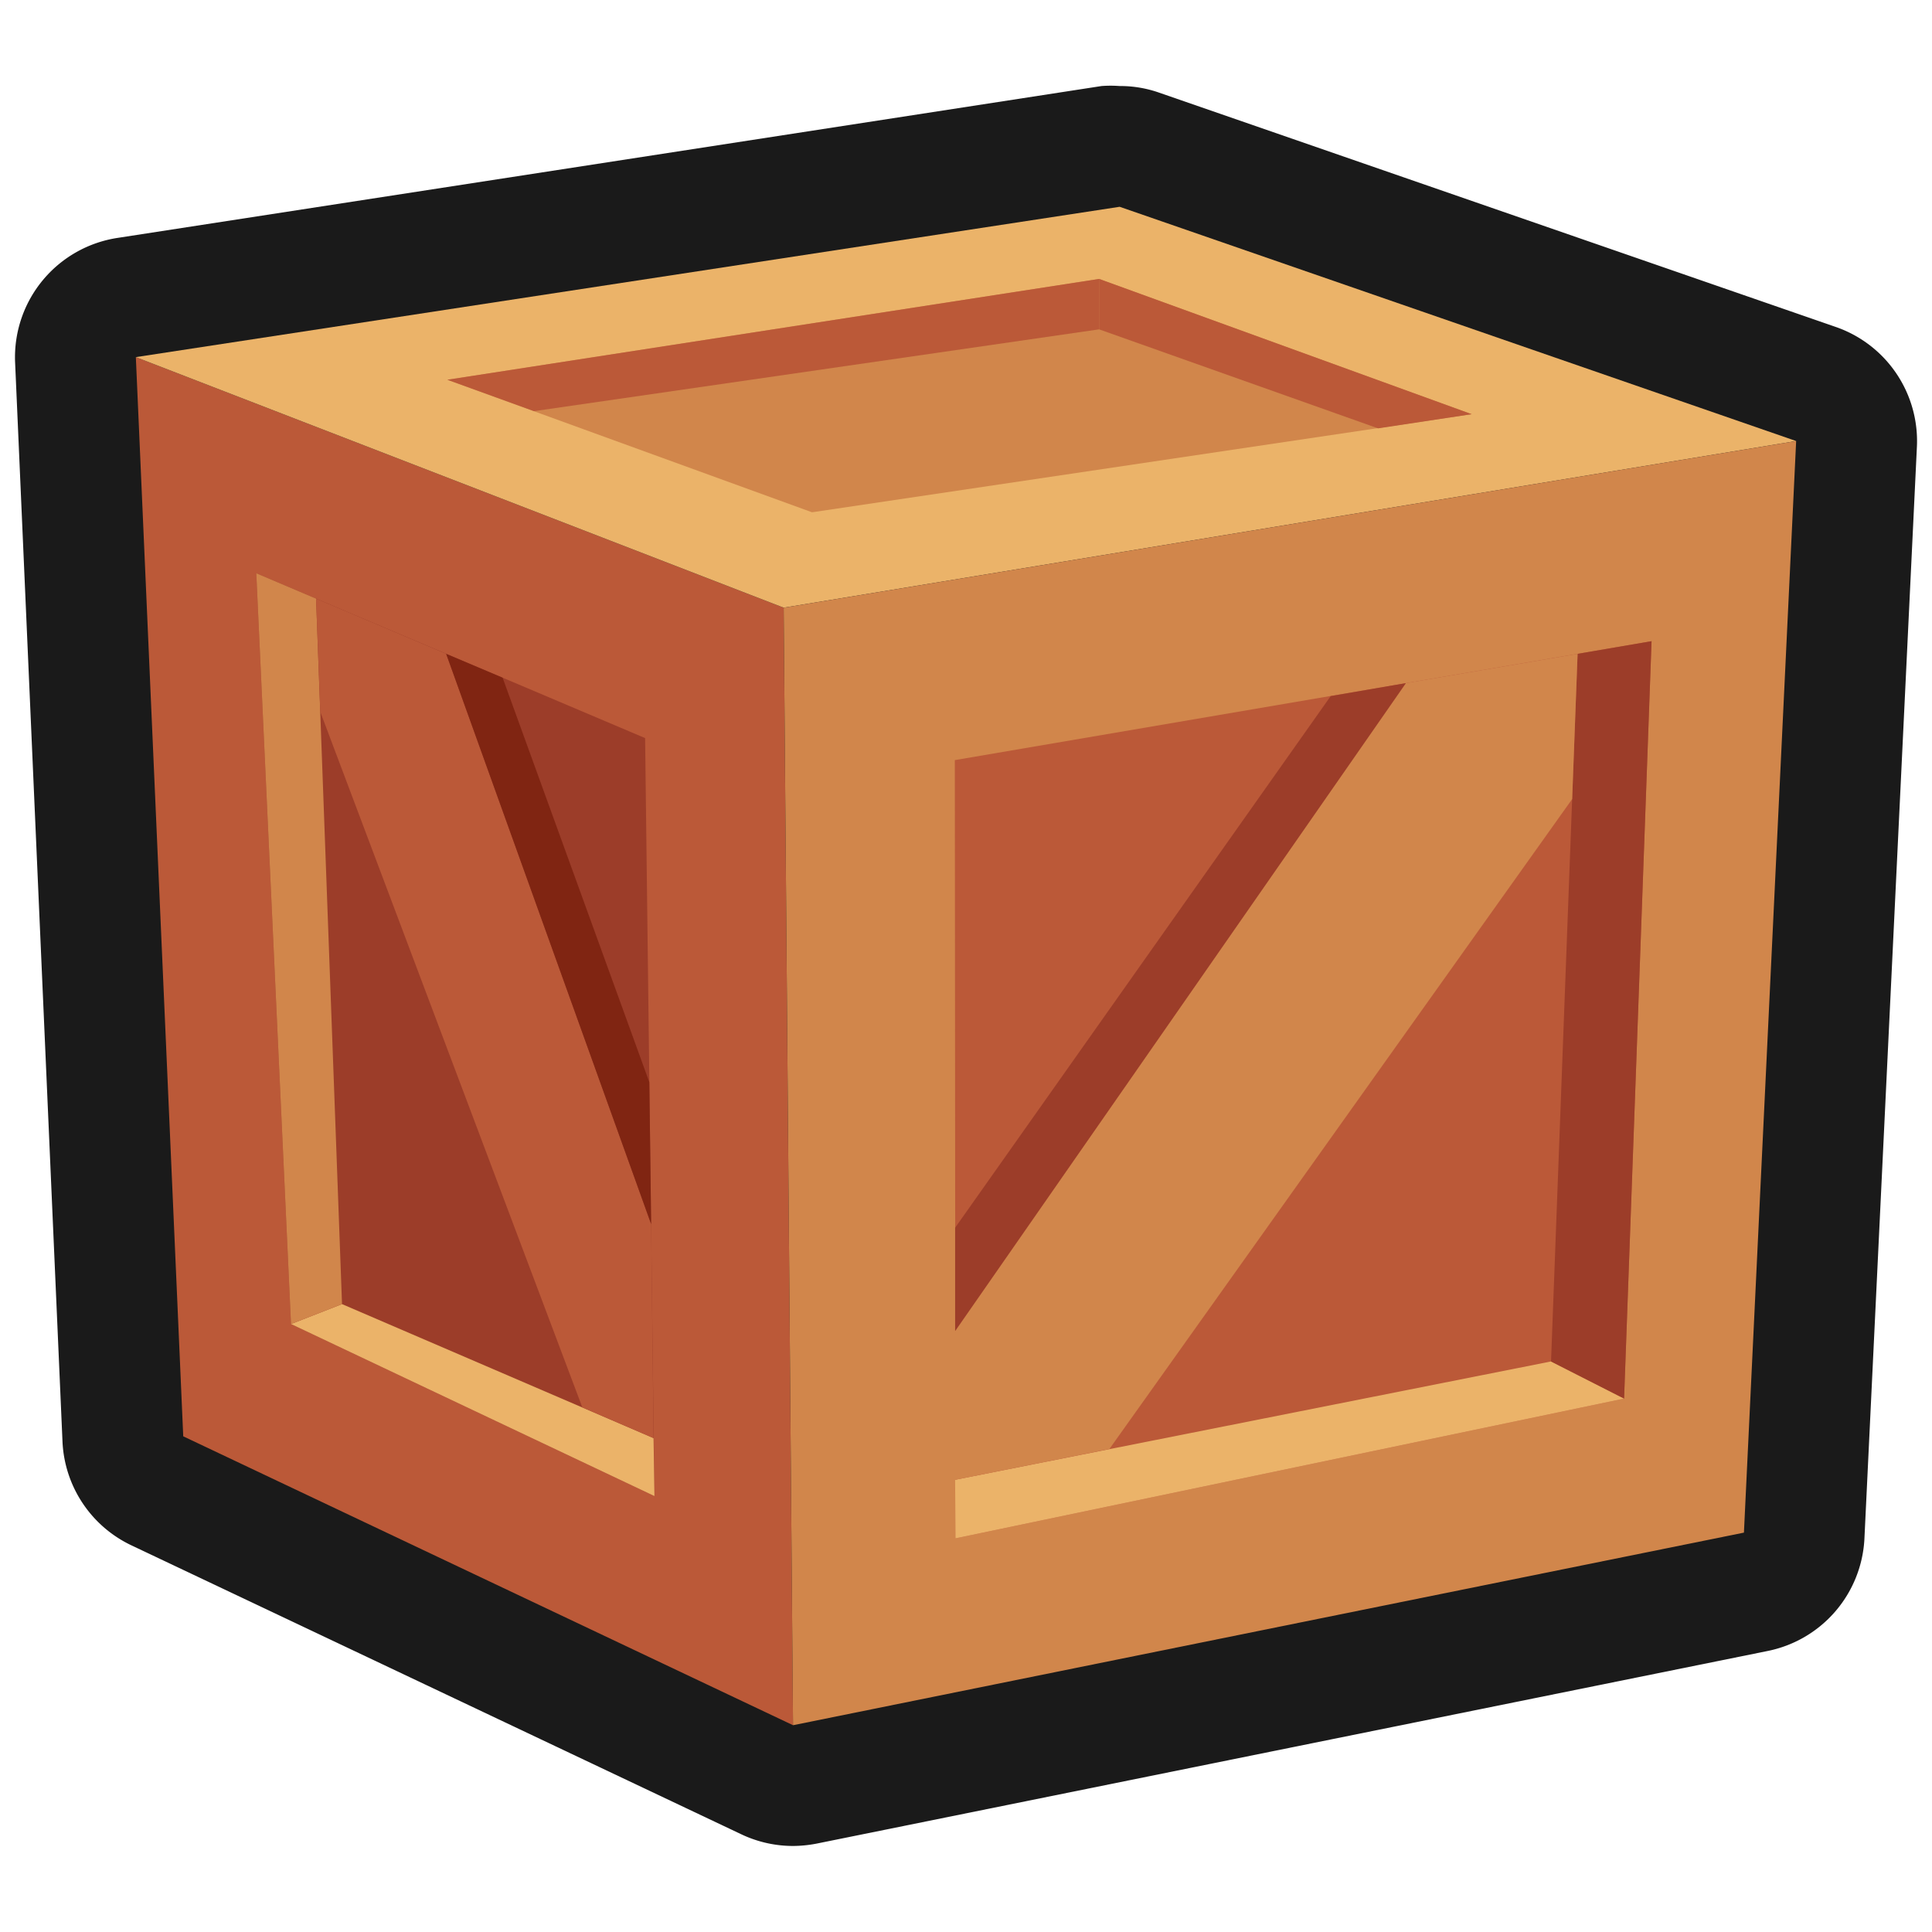 <svg xmlns="http://www.w3.org/2000/svg" viewBox="0 0 64 64"><defs><style>.cls-1,.cls-2{fill:#1a1a1a;}.cls-1{opacity:0;}.cls-3{isolation:isolate;}.cls-4{fill:#bb5938;}.cls-5{fill:#ebb369;}.cls-6{fill:#d1864b;}.cls-7{fill:#9c3d29;}.cls-8{fill:#802512;}</style></defs><title>Crate Outline</title><g id="Layer_2" data-name="Layer 2"><g id="Layer_2-2" data-name="Layer 2"><rect class="cls-1" width="64" height="64"/><path class="cls-2" d="M60.81,10.83,38.4,3.07a3.88,3.88,0,0,0-1.31-.22,4,4,0,0,0-.6,0L3.9,7.88A4,4,0,0,0,.5,12L2.07,47.75a4,4,0,0,0,2.28,3.44l20.2,9.57a4,4,0,0,0,1.72.39,4.23,4.23,0,0,0,.79-.08l31.5-6.38A4,4,0,0,0,61.76,51L63.5,14.8A4,4,0,0,0,60.81,10.83Z"/><g class="cls-3"><polygon class="cls-4" points="26.27 57.15 6.07 47.58 4.5 11.83 25.96 20.13 26.27 57.15"/><polygon class="cls-5" points="25.96 20.13 4.5 11.83 37.09 6.85 59.5 14.61 25.96 20.13"/><polygon class="cls-6" points="59.5 14.61 57.77 50.77 26.27 57.15 25.96 20.13 59.5 14.61"/></g><polygon class="cls-4" points="31.63 25.18 54.71 21.24 53.8 46.33 31.65 50.96 31.63 25.18"/><polygon class="cls-5" points="53.8 46.33 51.38 45.1 31.64 49.02 31.65 50.96 53.8 46.33"/><polygon class="cls-7" points="51.38 45.1 52.26 21.66 54.71 21.24 53.8 46.33 51.38 45.1"/><polygon class="cls-6" points="36.75 48 52.08 26.47 52.26 21.66 46.57 22.63 31.64 44.09 31.64 49.02 36.75 48"/><polygon class="cls-7" points="31.64 44.09 46.57 22.63 44.08 23.06 31.64 40.67 31.64 44.09"/><polygon class="cls-7" points="8.49 18.99 21.37 24.45 21.68 49.56 9.64 43.86 8.49 18.99"/><polygon class="cls-5" points="9.64 43.86 11.33 43.2 21.65 47.64 21.68 49.56 9.64 43.86"/><polygon class="cls-6" points="11.33 43.2 10.47 19.83 8.49 18.99 9.64 43.86 11.33 43.2"/><polygon class="cls-4" points="19.29 46.62 10.61 23.58 10.47 19.83 14.78 21.66 21.57 40.55 21.65 47.64 19.29 46.62"/><polygon class="cls-8" points="14.78 21.66 16.65 22.45 21.51 35.85 21.57 40.55 14.78 21.66"/><polygon class="cls-6" points="14.82 12.58 36.41 9.24 48.75 13.72 26.9 16.97 14.82 12.58"/><polygon class="cls-4" points="36.41 9.24 36.41 10.91 17.69 13.62 14.82 12.58 36.41 9.24"/><polygon class="cls-4" points="36.41 10.91 45.65 14.19 48.75 13.72 36.41 9.24 36.41 10.91"/></g></g></svg>